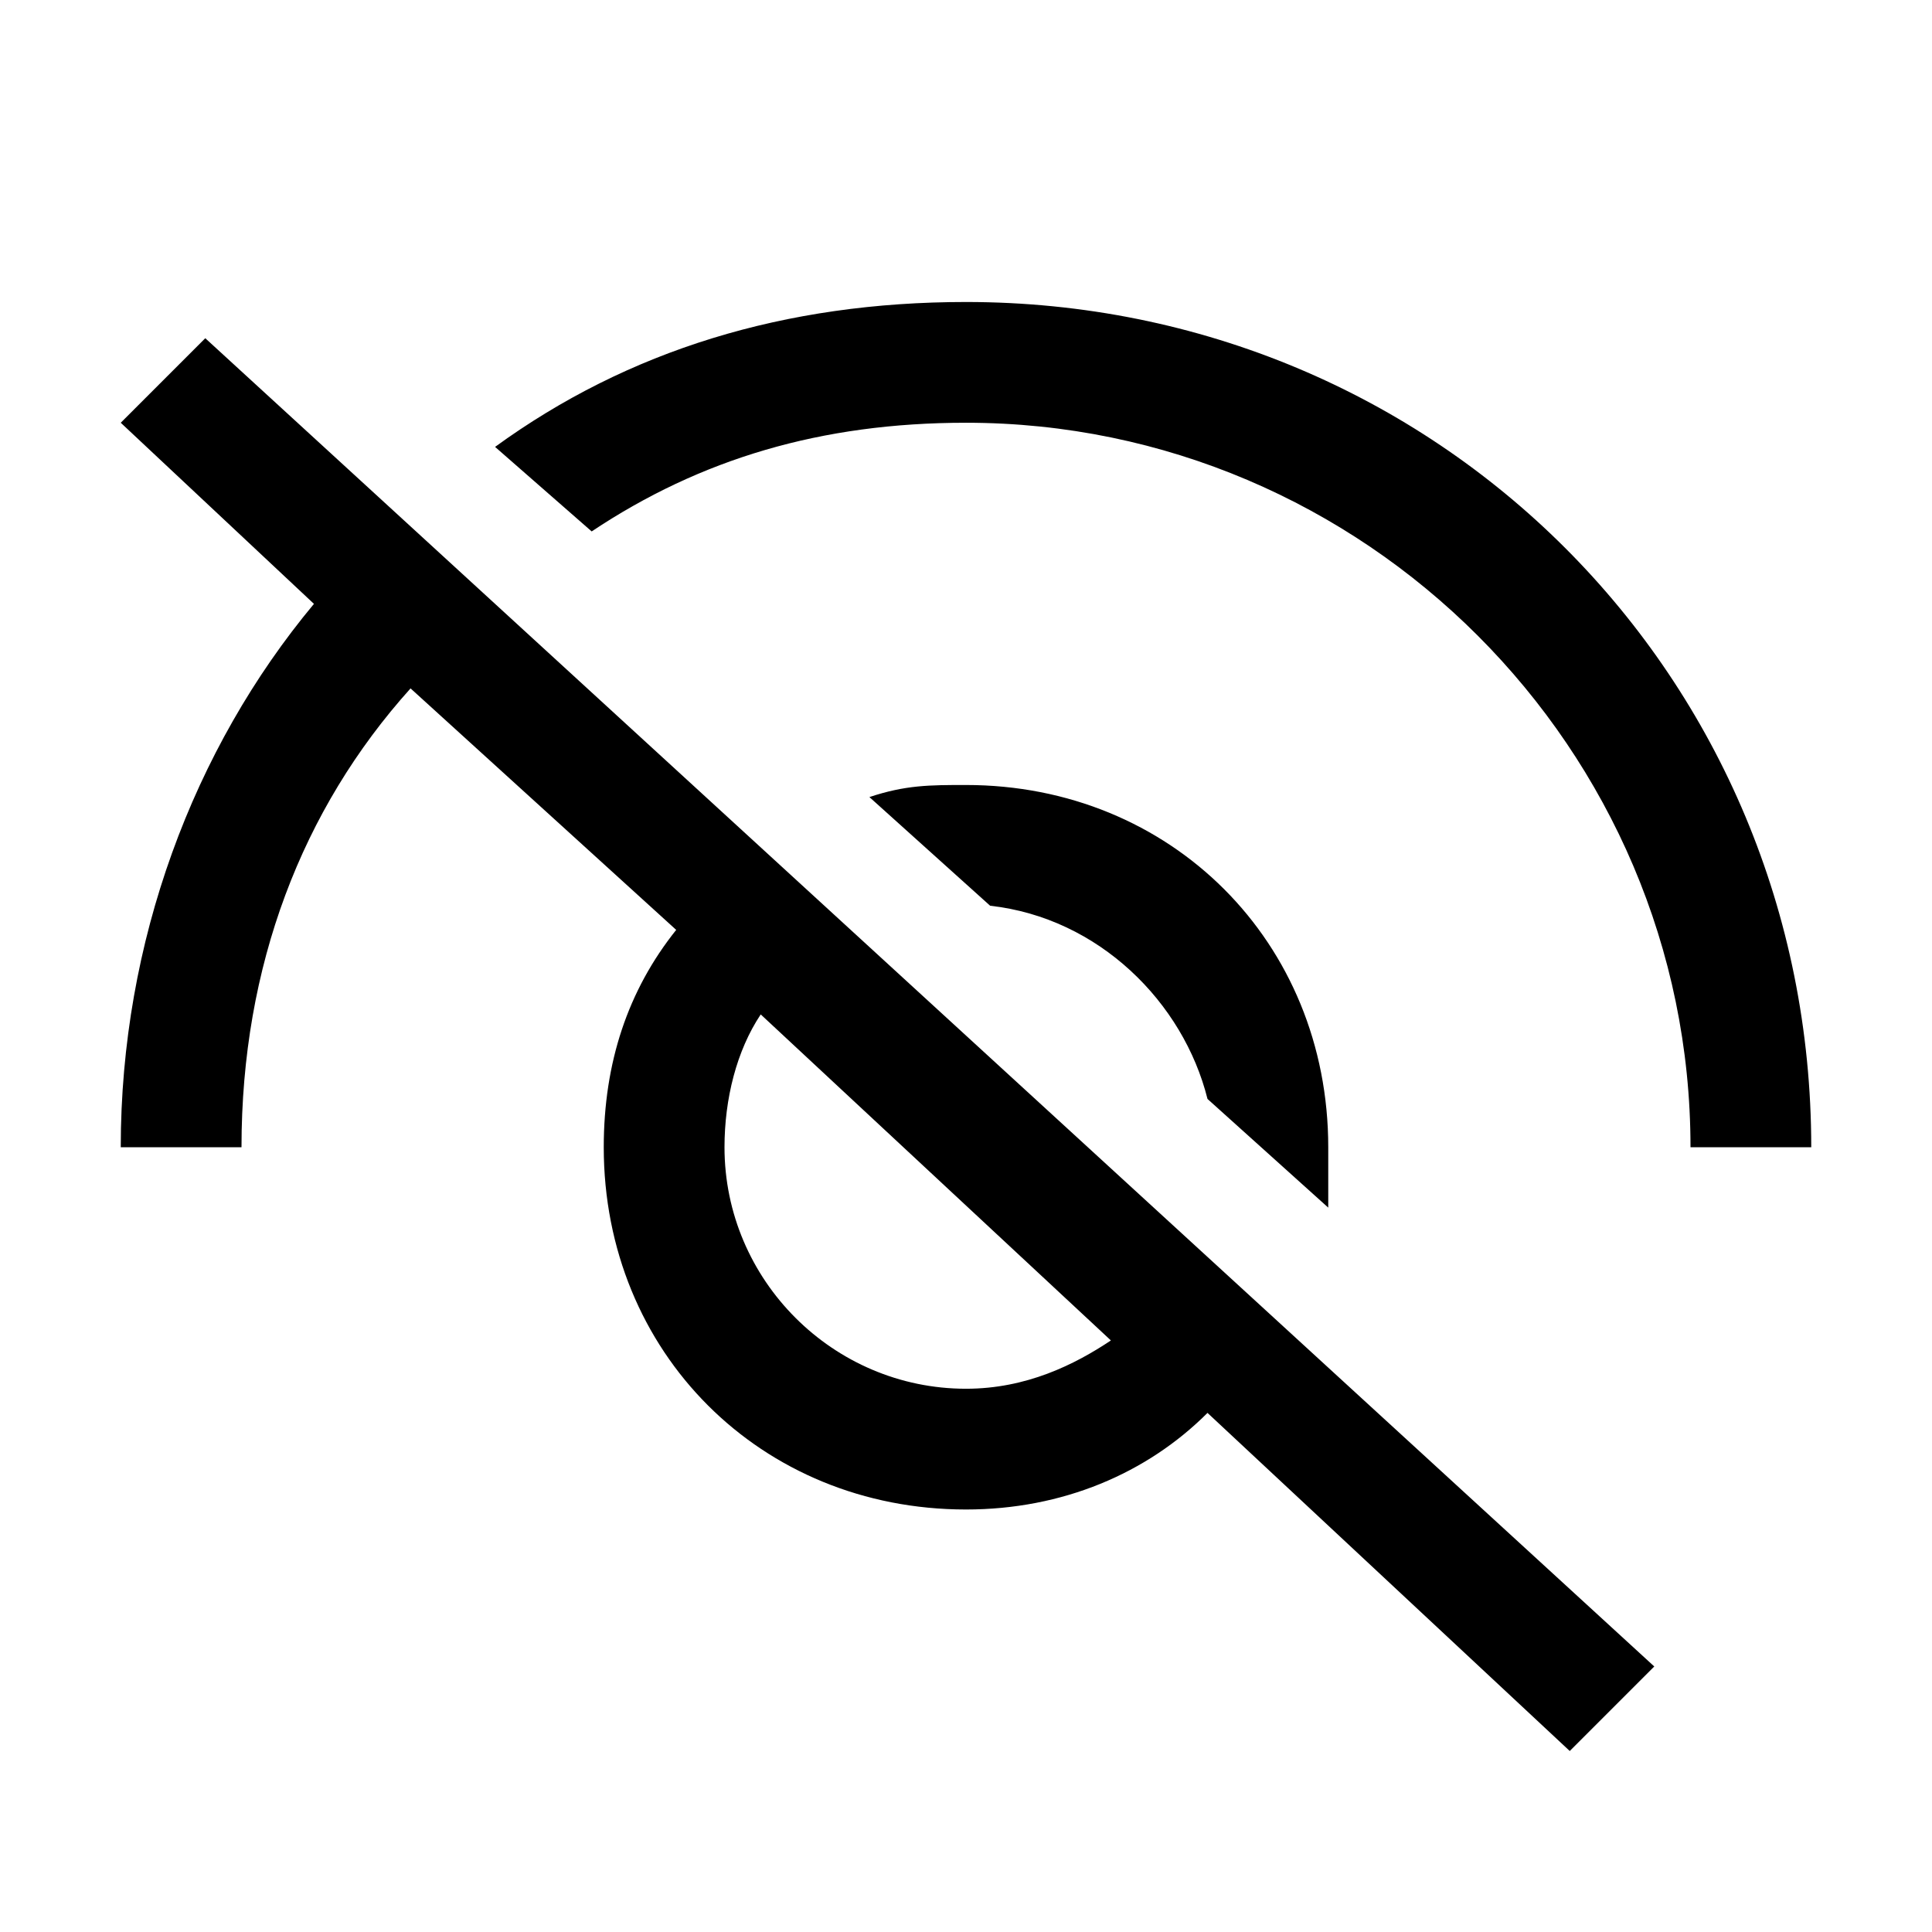 <svg width="16" height="16" viewBox="0 0 16 16" xmlns="http://www.w3.org/2000/svg" fill="currentColor"><path fill-rule="evenodd" clip-rule="evenodd" d="M8 2.501C6.5 2.501 5.2 2.901 4.1 3.701L4.9 4.401C5.8 3.801 6.8 3.501 8 3.501C11.3 3.501 14 6.201 14 9.501H15C15 5.601 11.9 2.501 8 2.501ZM1 3.501L2.6 5.001C1.6 6.201 1 7.801 1 9.501H2C2 8.001 2.5 6.701 3.4 5.701L5.6 7.701C5.2 8.201 5 8.801 5 9.501C5 11.201 6.3 12.501 8 12.501C8.8 12.501 9.5 12.201 10 11.701L13 14.501L13.7 13.801L1.7 2.801L1 3.501ZM6.3 8.401L9.2 11.101C8.9 11.301 8.5 11.501 8 11.501C6.9 11.501 6 10.601 6 9.501C6 9.101 6.1 8.701 6.3 8.401ZM11 10.001L10 9.101C9.8 8.301 9.1 7.601 8.2 7.501L7.2 6.601C7.5 6.501 7.7 6.501 8 6.501C9.7 6.501 11 7.801 11 9.501V10.001Z"/></svg>